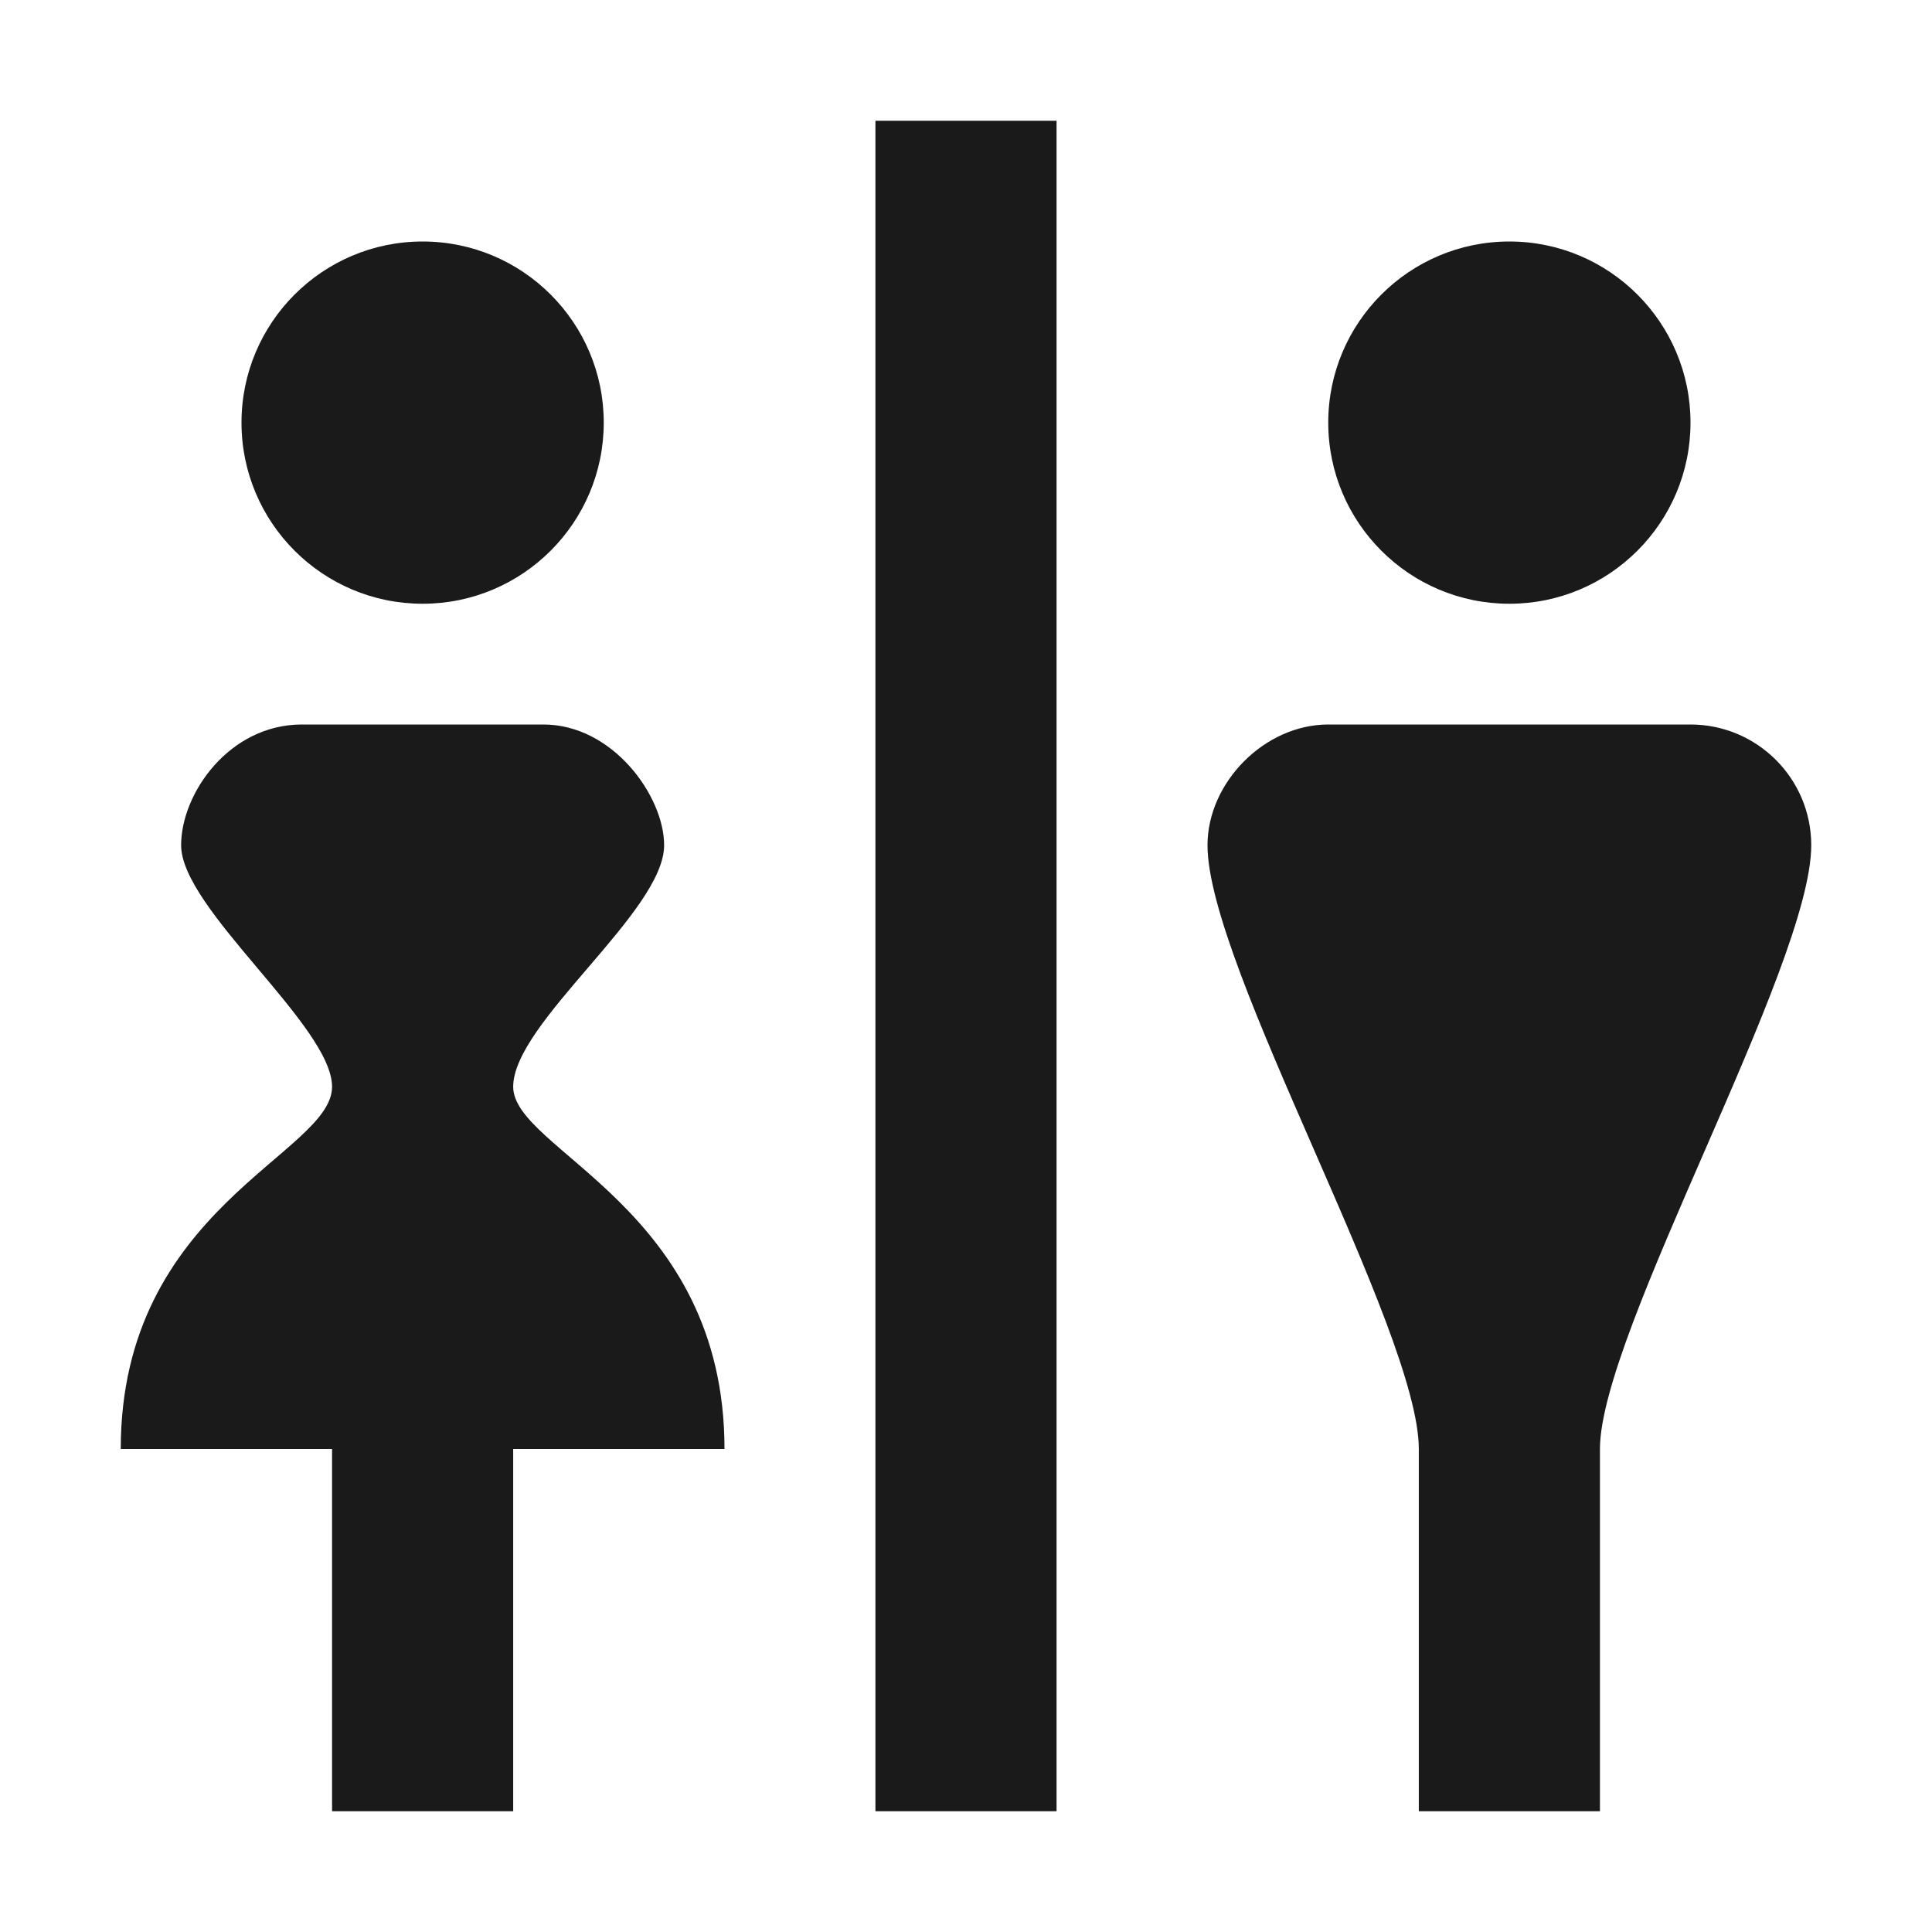 <?xml version="1.0" encoding="UTF-8" standalone="no"?>
<!-- Created with Inkscape (http://www.inkscape.org/) -->

<svg
   xmlns:dc="http://purl.org/dc/elements/1.1/"
   xmlns:cc="http://creativecommons.org/ns#"
   xmlns:rdf="http://www.w3.org/1999/02/22-rdf-syntax-ns#"
   xmlns:svg="http://www.w3.org/2000/svg"
   xmlns="http://www.w3.org/2000/svg"
   version="1.1"
   width="100%"
   height="100%"
   viewBox="0 0 16 16"
   id="svg2">
  <defs
     id="defs6" />
  <rect
     width="16"
     height="16"
     x="0"
     y="0"
     id="canvas"
     style="fill:none;stroke:none;visibility:hidden" />
  <path
     d="m 7.25,1 0,14 1.5,0 0,-14 -1.5,0 z M 3.5,2 C 2.672,2 2,2.672 2,3.5 2,4.328 2.672,5 3.5,5 4.328,5 5,4.328 5,3.5 5,2.672 4.328,2 3.5,2 z m 9,0 C 11.672,2 11,2.672 11,3.5 11,4.328 11.672,5 12.5,5 13.328,5 14,4.328 14,3.5 14,2.672 13.328,2 12.5,2 z m -10,4 c -0.6,0 -1,0.569 -1,1 0,0.527 1.25,1.497 1.25,2 C 2.75,9.556 1,10 1,12 l 1.75,0 0,3 1.5,0 0,-3 L 6,12 C 6,10 4.25,9.53 4.25,9 4.25,8.47 5.5,7.551 5.5,7 5.5,6.593 5.075,6 4.5,6 l -2,0 z M 11,6 c -0.527,0 -1,0.48 -1,1 0,1 1.75,4.016 1.75,5 l 0,3 1.5,0 0,-3 C 13.25,11.036 15,8 15,7 15,6.447 14.551,6 14,6 l -3,0 z"
     id="toilets"
     style="fill:#1a1a1a;fill-opacity:1;stroke:none" />
</svg>
